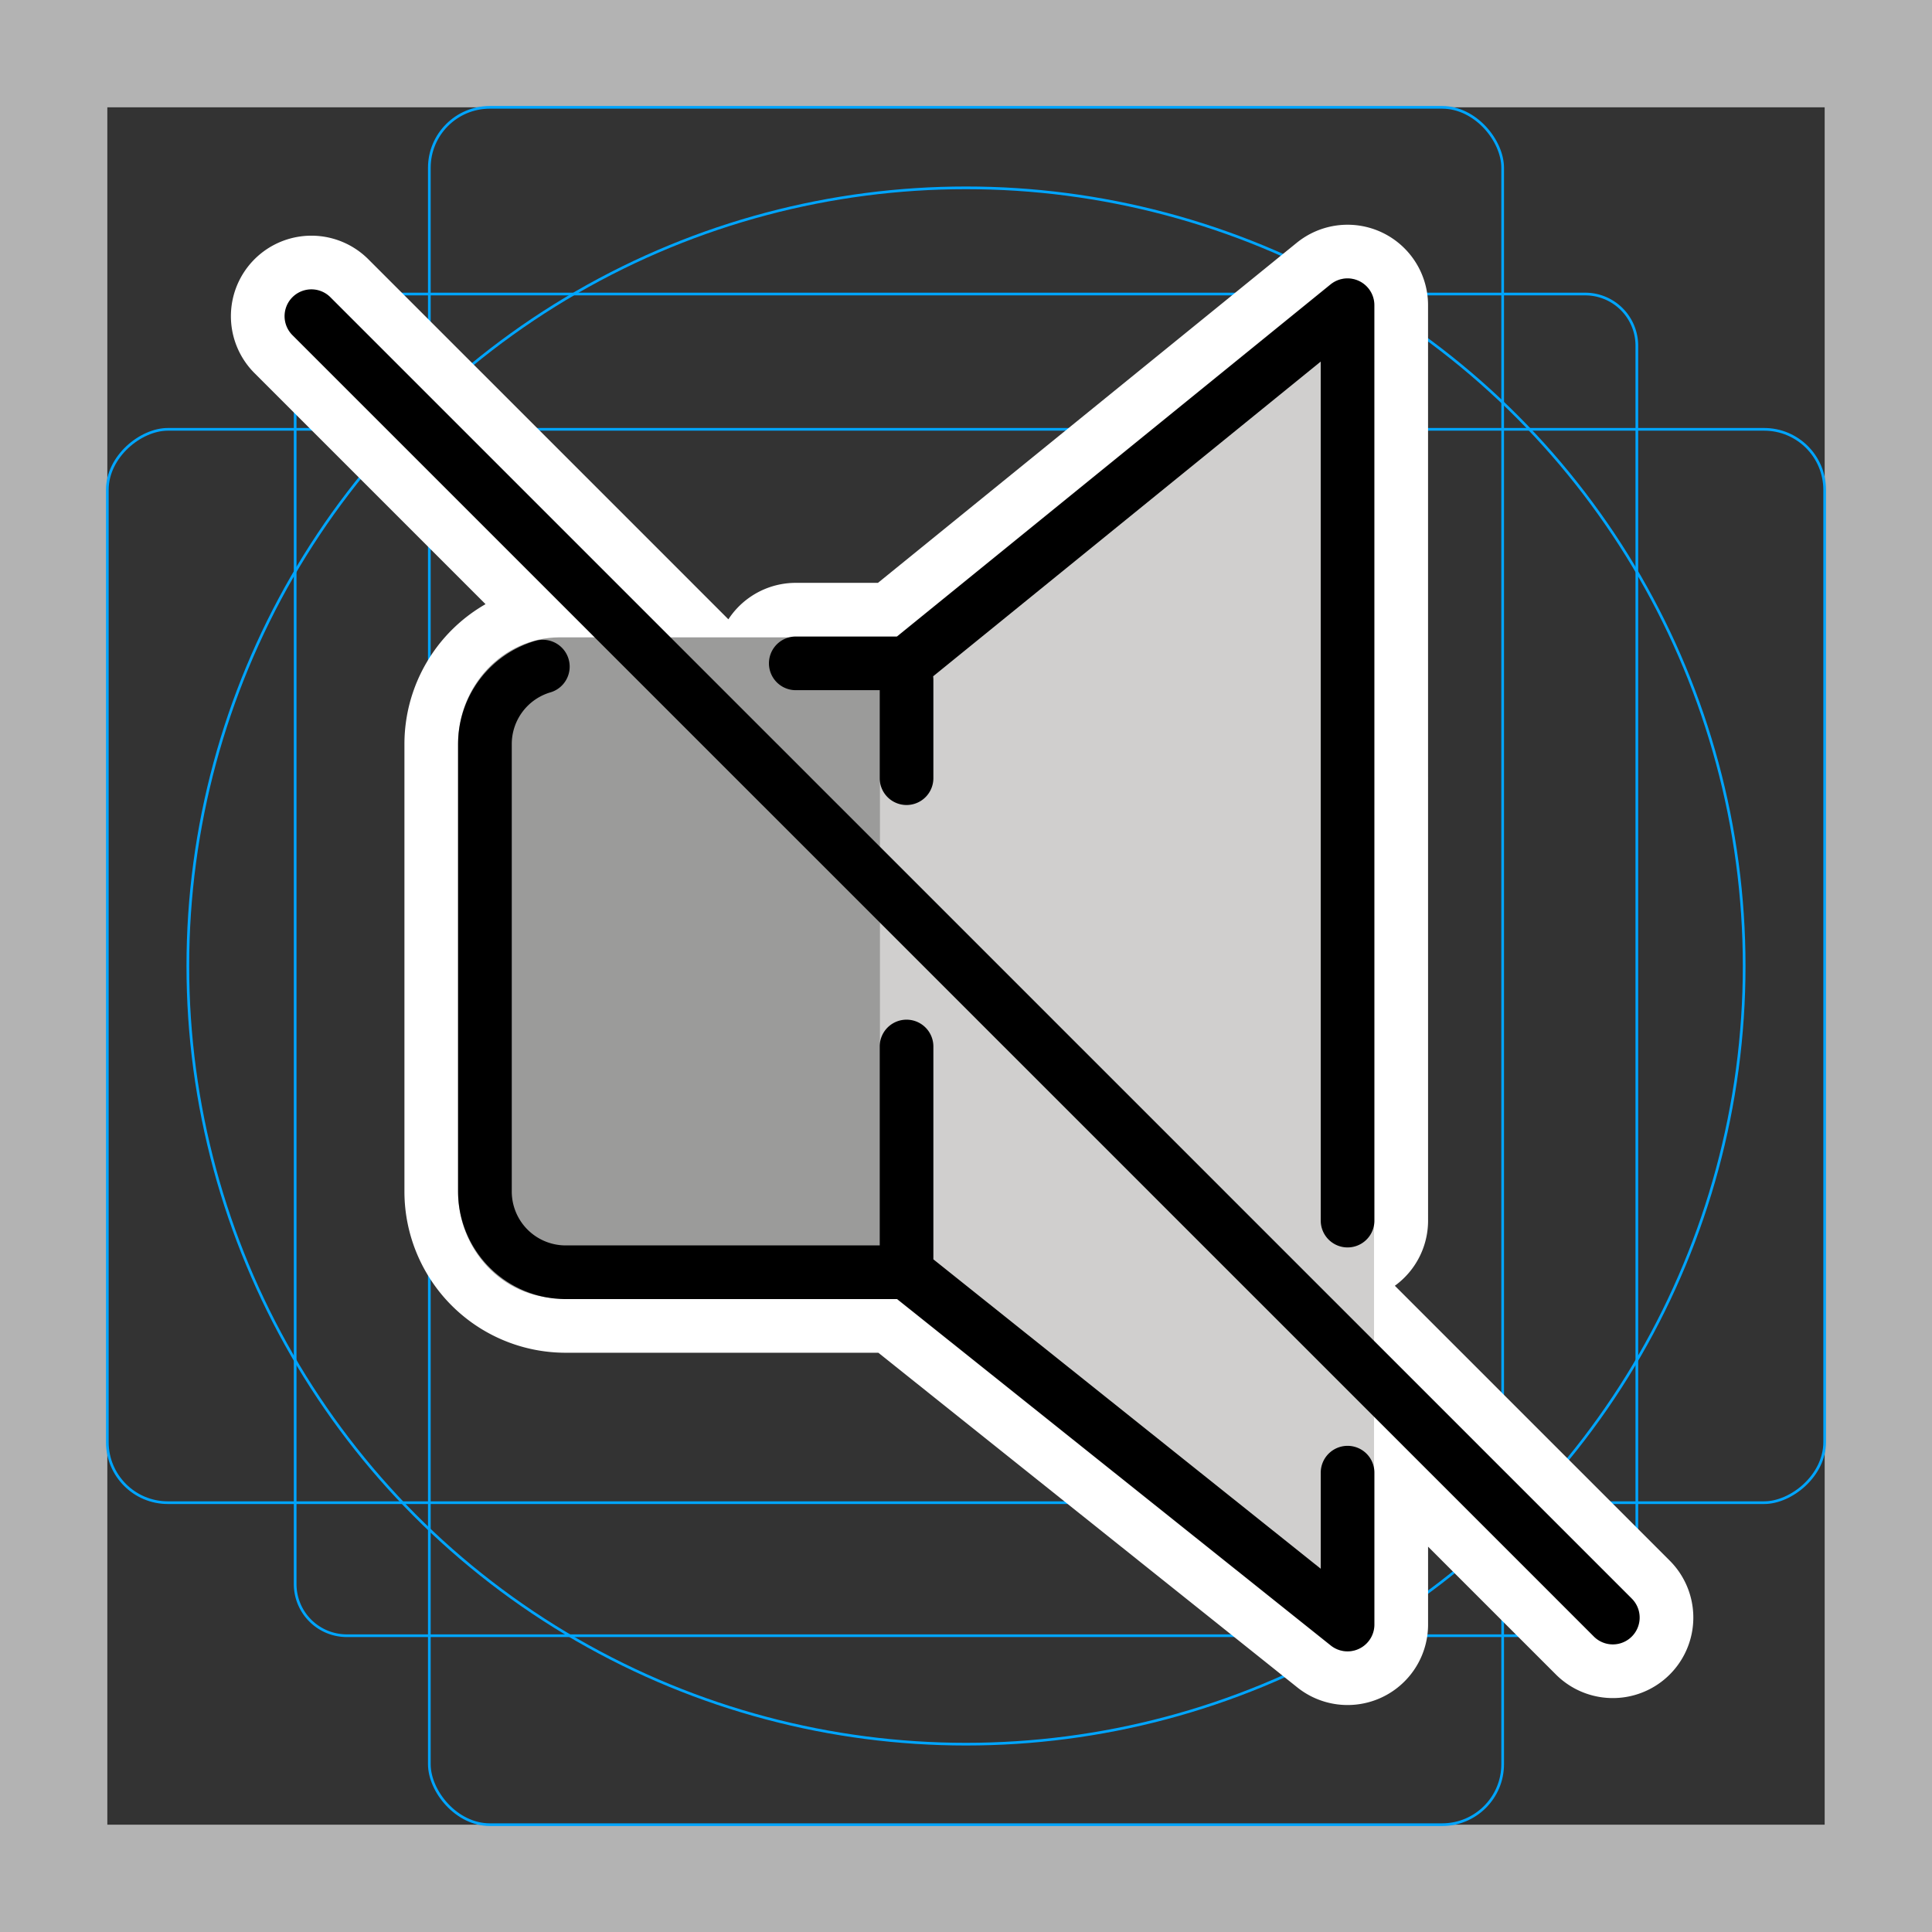 <svg viewBox="0 0 72 72" xmlns="http://www.w3.org/2000/svg"><rect x="0" y="0" width="72" height="72" fill="#333333" stroke="none"/><path fill="#b3b3b3" d="M68 4v64H4V4h64m4-4H0v72h72V0z"/><path fill="none" stroke="#00a5ff" stroke-miterlimit="10" stroke-width=".1" d="M12.923 10.958h46.154A1.923 1.923 0 0161 12.881v46.154a1.923 1.923 0 01-1.923 1.923H12.923A1.923 1.923 0 0111 59.035V12.881a1.923 1.923 0 011.923-1.923z"/><rect x="16" y="4" rx="2.254" width="40" height="64" fill="none" stroke="#00a5ff" stroke-miterlimit="10" stroke-width=".1"/><rect x="16" y="4" rx="2.254" width="40" height="64" transform="rotate(90 36 36)" fill="none" stroke="#00a5ff" stroke-miterlimit="10" stroke-width=".1"/><circle cx="36" cy="36" r="29" fill="none" stroke="#00a5ff" stroke-miterlimit="10" stroke-width=".1"/><path d="M50.22 45.488l-.001-34.113-16.435 13.346h-4.128m-9.426.122a3.01 3.01 0 00-2.158 2.878v16.692a3.01 3.01 0 003 3h12.712L50.22 60.541v-5.659M33.784 25.333V29m0 10v8.051M11.605 11.783l48.5 48.499" stroke-linecap="round" stroke-miterlimit="10" stroke-width="6" stroke="#fff" fill="none" stroke-linejoin="round"/><g stroke-miterlimit="10"><path fill="#d0cfce" stroke="#d0cfce" stroke-linecap="round" stroke-linejoin="round" stroke-width="2" d="M33.77 47.413l16.436 13.128V11.375L33.77 24.721m-.055.08v21.25"/><path fill="#9b9b9a" stroke="#9b9b9a" stroke-width="1.938" d="M32.793 24.721H20.855c-1.554.005-2.812 1.345-2.817 3v16.692c.005 1.655 1.263 2.995 2.817 3h11.938"/></g><path d="M50.22 45.488l-.001-34.113-16.435 13.346h-4.128m-9.426.122a3.01 3.01 0 00-2.158 2.878v16.692a3.01 3.01 0 003 3h12.712L50.22 60.541v-5.659M33.784 25.333V29m0 10v8.051M11.605 11.783l48.5 48.499" fill="none" stroke="#000" stroke-linecap="round" stroke-linejoin="round" stroke-width="2"/></svg>